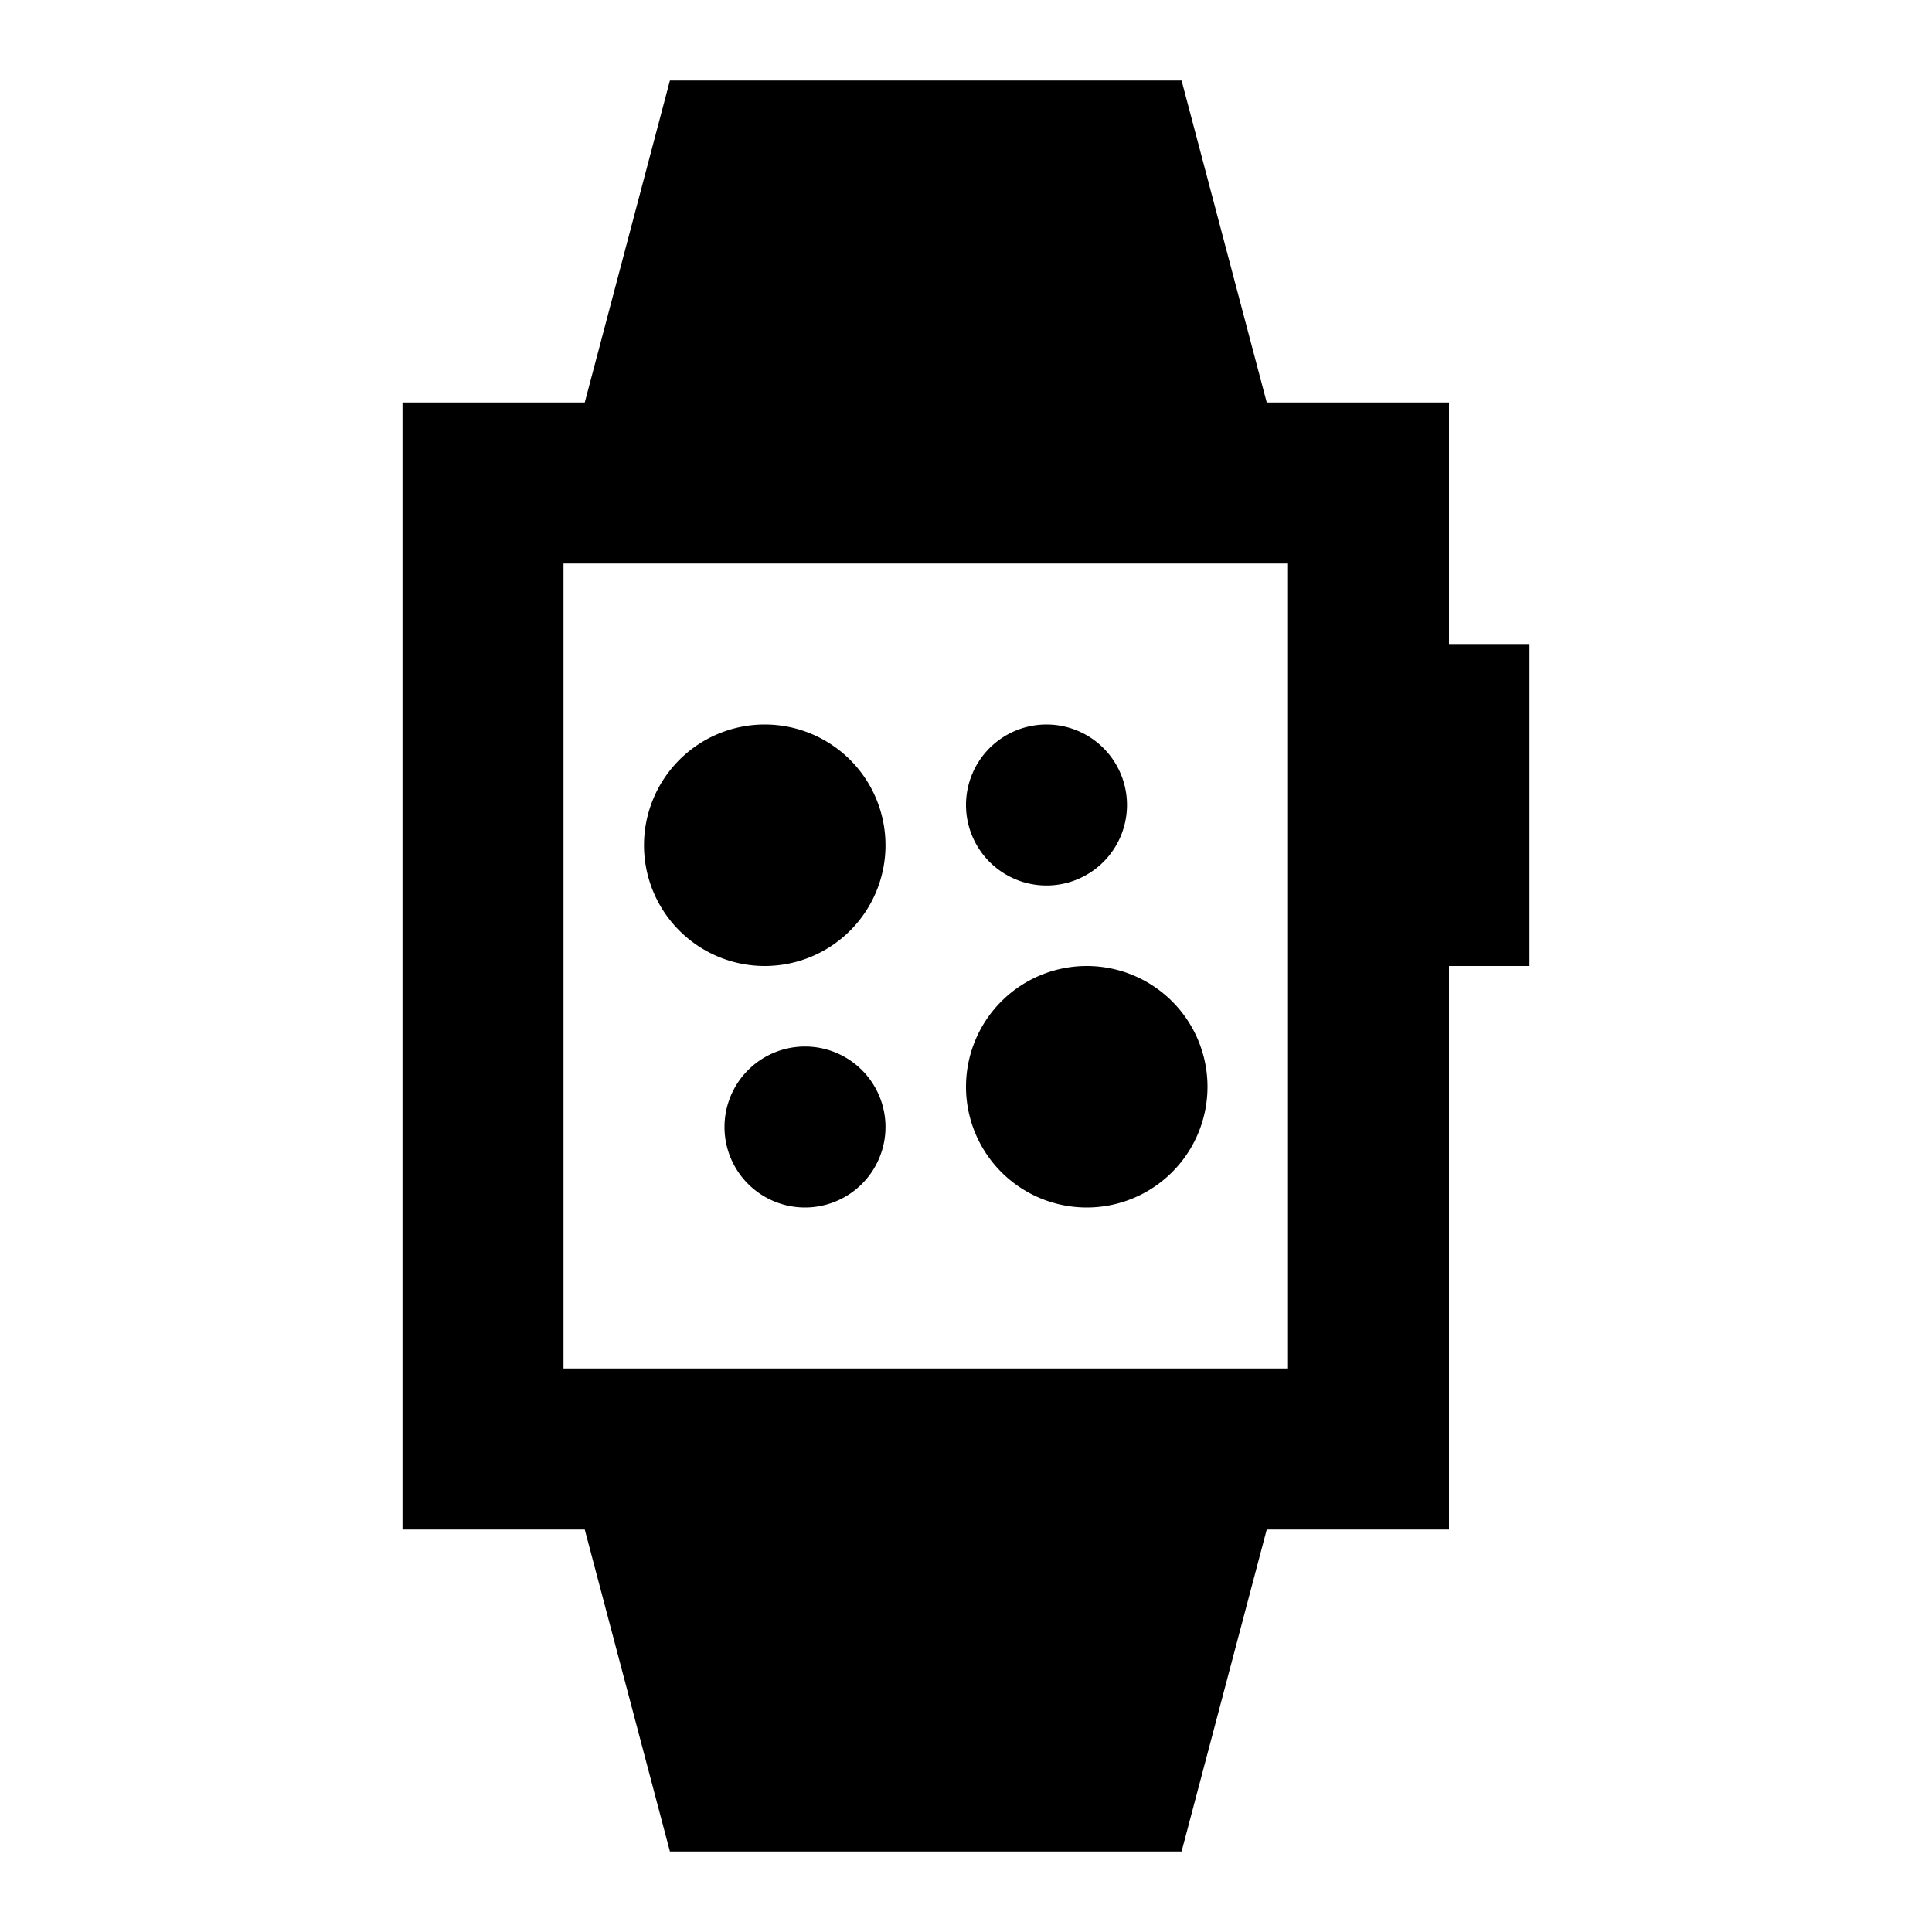 <?xml version="1.0"?>
<svg xmlns="http://www.w3.org/2000/svg" viewBox="0 0 24 24">
    <path d="M 8.322 1 L 7.264 5 L 5 5 L 5 6 L 5 19 L 7.264 19 L 8.322 23 L 14.678 23 L 15.736 19 L 18 19 L 18 12 L 19 12 L 19 8 L 18 8 L 18 5 L 15.736 5 L 14.678 1 L 8.322 1 z M 7 7 L 16 7 L 16 17 L 7 17 L 7 7 z M 9.5 9 A 1.5 1.5 0 0 0 8 10.5 A 1.5 1.5 0 0 0 9.5 12 A 1.5 1.5 0 0 0 11 10.5 A 1.5 1.5 0 0 0 9.5 9 z M 13 9 A 1 1 0 0 0 12 10 A 1 1 0 0 0 13 11 A 1 1 0 0 0 14 10 A 1 1 0 0 0 13 9 z M 13.5 12 A 1.5 1.5 0 0 0 12 13.5 A 1.5 1.5 0 0 0 13.5 15 A 1.5 1.5 0 0 0 15 13.5 A 1.5 1.5 0 0 0 13.5 12 z M 10 13 A 1 1 0 0 0 9 14 A 1 1 0 0 0 10 15 A 1 1 0 0 0 11 14 A 1 1 0 0 0 10 13 z"/>
</svg>
